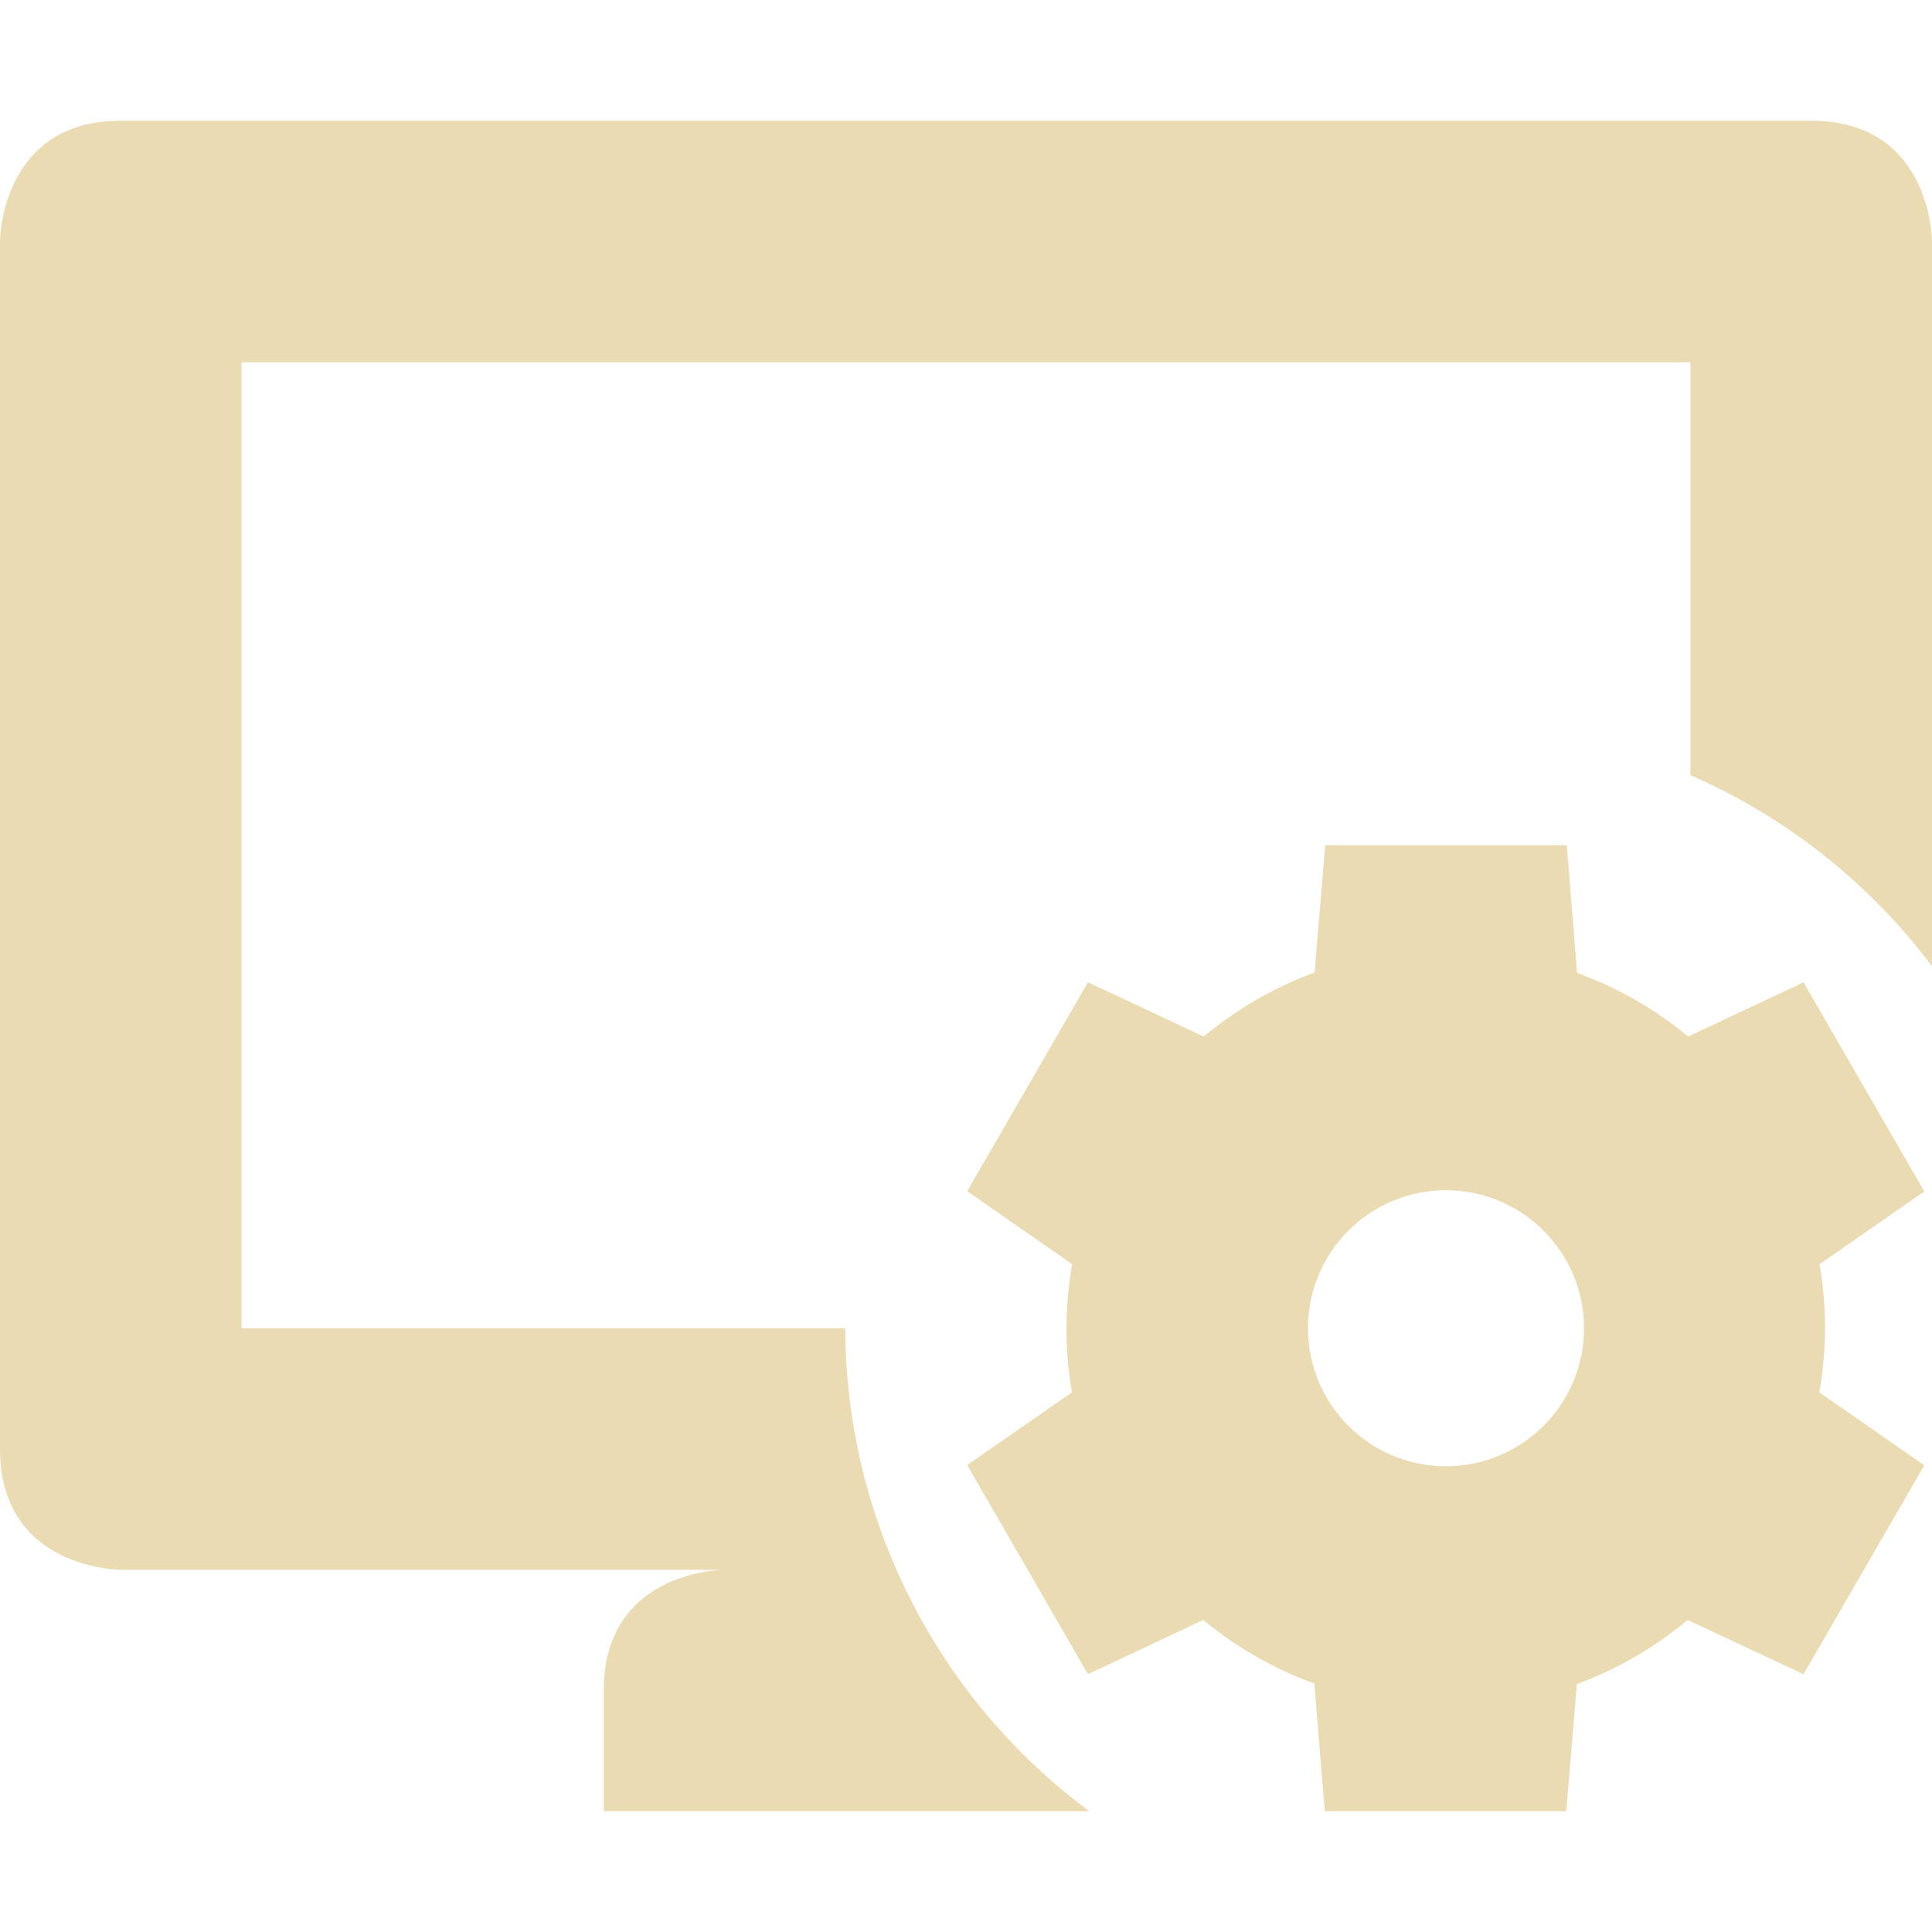 <svg width="16" height="16" version="1.1" xmlns="http://www.w3.org/2000/svg">
  <defs>
    <style id="current-color-scheme" type="text/css">.ColorScheme-Text { color:#ebdbb2; } .ColorScheme-Highlight { color:#458588; }</style>
  </defs>
  <path class="ColorScheme-Text" d="m1 1c-1 0-1 1-1 1v10c0 1 1 1 1 1h5s-1 2e-6 -1 1v1h4.021c-1.267-0.94-2.016-2.422-2.021-4h-5v-8h12v3.42c0.792 0.346 1.481 0.891 2 1.582v-6.002s-2e-6 -1-1-1zm9.975 6-0.088 1.053c-0.334 0.124-0.644 0.303-0.918 0.531l-0.959-0.449-1 1.73 0.869 0.604c-0.031 0.175-0.046 0.353-0.047 0.531-1.029e-4 0.178 0.015 0.356 0.045 0.531l-0.867 0.602 1 1.732 0.955-0.449c0.275 0.227 0.586 0.405 0.92 0.527l0.086 1.057h2l0.088-1.053c0.334-0.124 0.644-0.303 0.918-0.531l0.959 0.449 1-1.73-0.869-0.604c0.031-0.175 0.046-0.353 0.047-0.531 1.04e-4 -0.178-0.015-0.356-0.045-0.531l0.867-0.602-1-1.732-0.955 0.449c-0.275-0.227-0.586-0.405-0.92-0.527l-0.086-1.057zm1 2.857c0.631 3.6e-5 1.143 0.512 1.143 1.143-3.7e-5 0.631-0.512 1.143-1.143 1.143-0.631-3.7e-5 -1.143-0.512-1.143-1.143 3.6e-5 -0.631 0.512-1.143 1.143-1.143z" fill="currentColor"/>
</svg>
